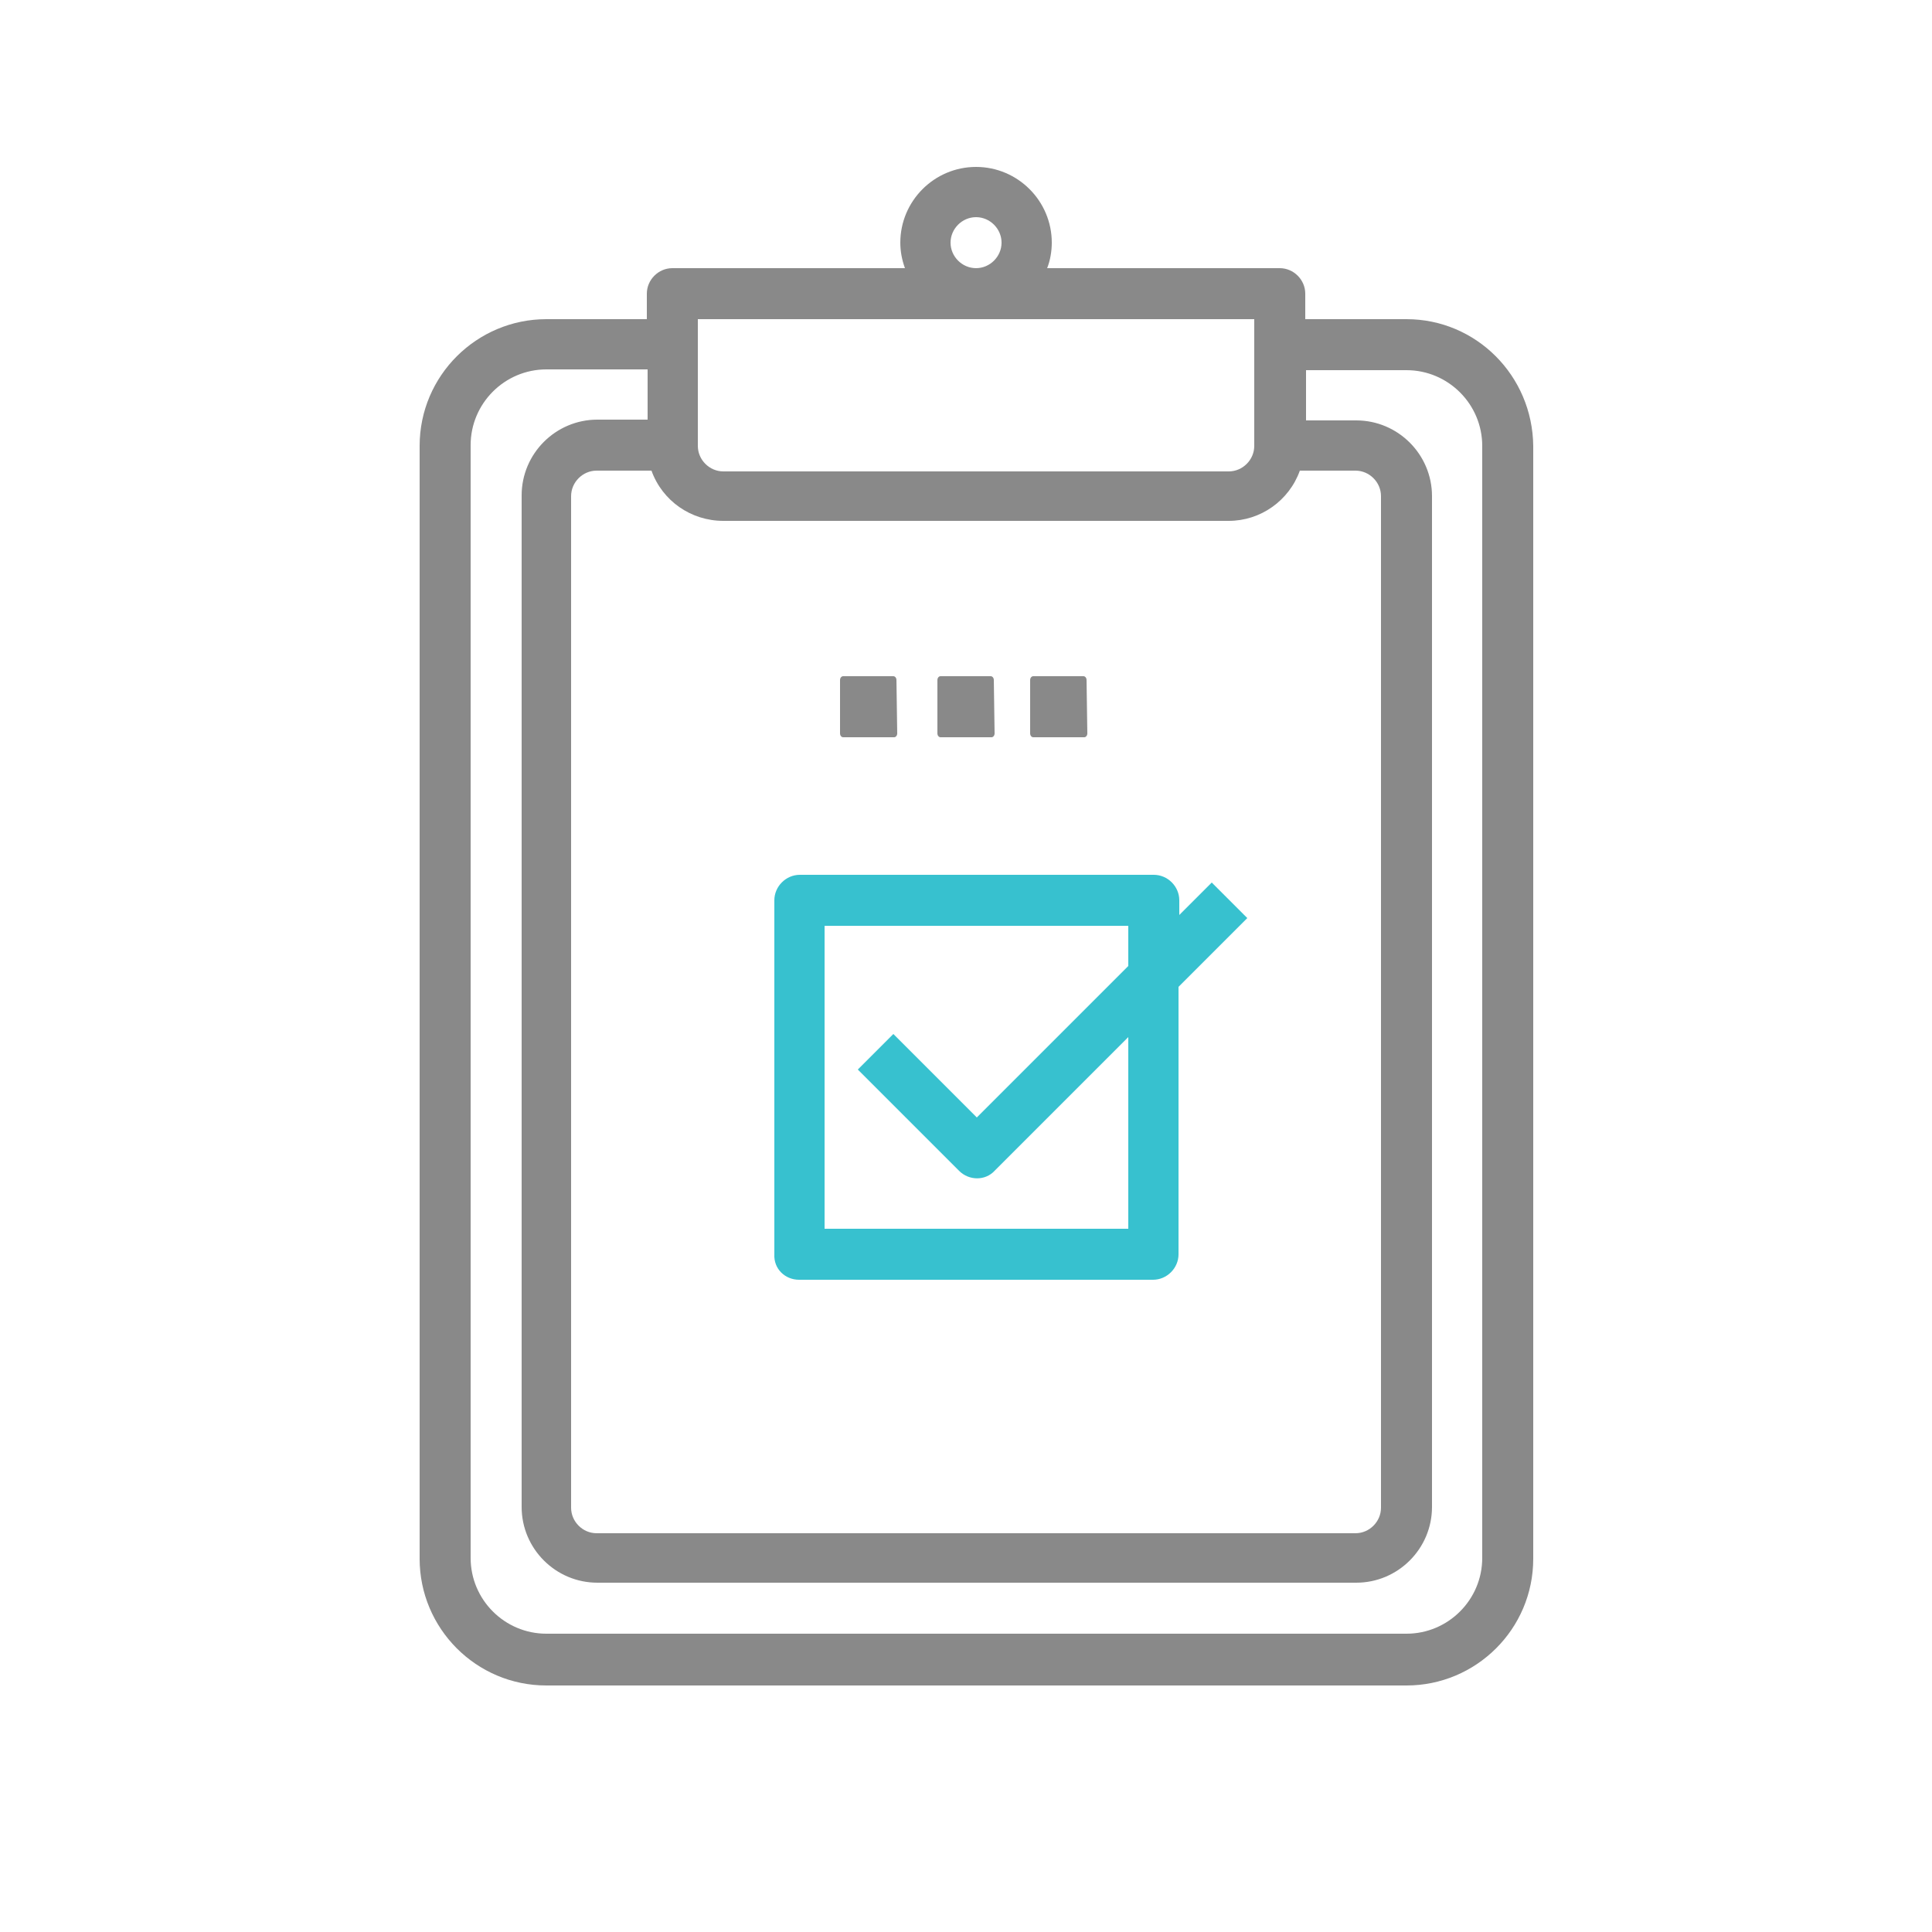 <?xml version="1.0" encoding="utf-8"?>
<!-- Generator: Adobe Illustrator 22.0.1, SVG Export Plug-In . SVG Version: 6.00 Build 0)  -->
<svg version="1.1" id="Layer_1" xmlns="http://www.w3.org/2000/svg" xmlns:xlink="http://www.w3.org/1999/xlink" x="0px" y="0px"
	 viewBox="0 0 250 250" style="enable-background:new 0 0 250 250;" xml:space="preserve">
<style type="text/css">
	.st0{fill:#898989;}
	.st1{fill:#37C1CF;}
</style>
<g>
	<path class="st0" d="M182,41.3h-13.1V38c0-1.8-1.5-3.3-3.3-3.3h-30.1c0.4-1,0.6-2.2,0.6-3.3c0-5.4-4.4-9.8-9.8-9.8
		c-5.4,0-9.8,4.4-9.8,9.8c0,1.1,0.2,2.2,0.6,3.3H87c-1.8,0-3.3,1.5-3.3,3.3v3.3H70.7c-9,0-16.4,7.3-16.4,16.4v144
		c0,9,7.3,16.4,16.4,16.4H182c9,0,16.4-7.3,16.4-16.4v-144C198.3,48.6,191,41.3,182,41.3L182,41.3z M123,31.4c0-1.8,1.5-3.3,3.3-3.3
		c1.8,0,3.3,1.5,3.3,3.3c0,1.8-1.5,3.3-3.3,3.3C124.5,34.7,123,33.2,123,31.4L123,31.4z M90.3,41.3h72v16.4c0,1.8-1.5,3.3-3.3,3.3
		H93.6c-1.8,0-3.3-1.5-3.3-3.3V41.3z M93.6,67.4H159c4.1,0,7.8-2.6,9.2-6.5h7.2c1.8,0,3.3,1.5,3.3,3.3v130.9c0,1.8-1.5,3.3-3.3,3.3
		H77.2c-1.8,0-3.3-1.5-3.3-3.3V64.2c0-1.8,1.5-3.3,3.3-3.3h7.1C85.7,64.8,89.4,67.4,93.6,67.4L93.6,67.4z M191.8,201.6
		c0,5.4-4.4,9.8-9.8,9.8H70.7c-5.4,0-9.8-4.4-9.8-9.8v-144c0-5.4,4.4-9.8,9.8-9.8h13.1v6.5h-6.5c-5.4,0-9.8,4.4-9.8,9.8v130.9
		c0,5.4,4.4,9.8,9.8,9.8h98.2c5.4,0,9.8-4.4,9.8-9.8V64.2c0-5.4-4.4-9.8-9.8-9.8h-6.5v-6.5H182c5.4,0,9.8,4.4,9.8,9.8V201.6z
		 M191.8,201.6"/>
	<path class="st1" d="M103.4,165.6h45.8c1.8,0,3.3-1.5,3.3-3.3v-34.6l8.9-8.9l-4.6-4.6l-4.2,4.2v-1.9c0-1.8-1.5-3.3-3.3-3.3h-45.8
		c-1.8,0-3.3,1.5-3.3,3.3v45.8C100.1,164.2,101.6,165.6,103.4,165.6L103.4,165.6z M106.7,119.8H146v5.2l-19.6,19.6l-10.8-10.8
		l-4.6,4.6l13.1,13.1c1.3,1.3,3.4,1.3,4.6,0l17.3-17.3v24.8h-39.3V119.8z M106.7,119.8"/>
</g>
<path class="st0" d="M116.1,94.9c0,0.3-0.2,0.5-0.4,0.5c0,0,0,0,0,0h-6.6c-0.2,0-0.4-0.2-0.4-0.5c0,0,0,0,0,0V88
	c0-0.3,0.2-0.5,0.4-0.5c0,0,0,0,0,0h6.5c0.2,0,0.4,0.2,0.4,0.5c0,0,0,0,0,0L116.1,94.9L116.1,94.9z"/>
<path class="st0" d="M128.7,94.9c0,0.3-0.2,0.5-0.4,0.5c0,0,0,0,0,0h-6.6c-0.2,0-0.4-0.2-0.4-0.5c0,0,0,0,0,0V88
	c0-0.3,0.2-0.5,0.4-0.5c0,0,0,0,0,0h6.5c0.2,0,0.4,0.2,0.4,0.5c0,0,0,0,0,0L128.7,94.9L128.7,94.9z"/>
<path class="st0" d="M140.7,94.9c0,0.3-0.2,0.5-0.4,0.5c0,0,0,0,0,0h-6.6c-0.2,0-0.4-0.2-0.4-0.5c0,0,0,0,0,0V88
	c0-0.3,0.2-0.5,0.4-0.5c0,0,0,0,0,0h6.5c0.2,0,0.4,0.2,0.4,0.5c0,0,0,0,0,0L140.7,94.9L140.7,94.9z"/>
</svg>
